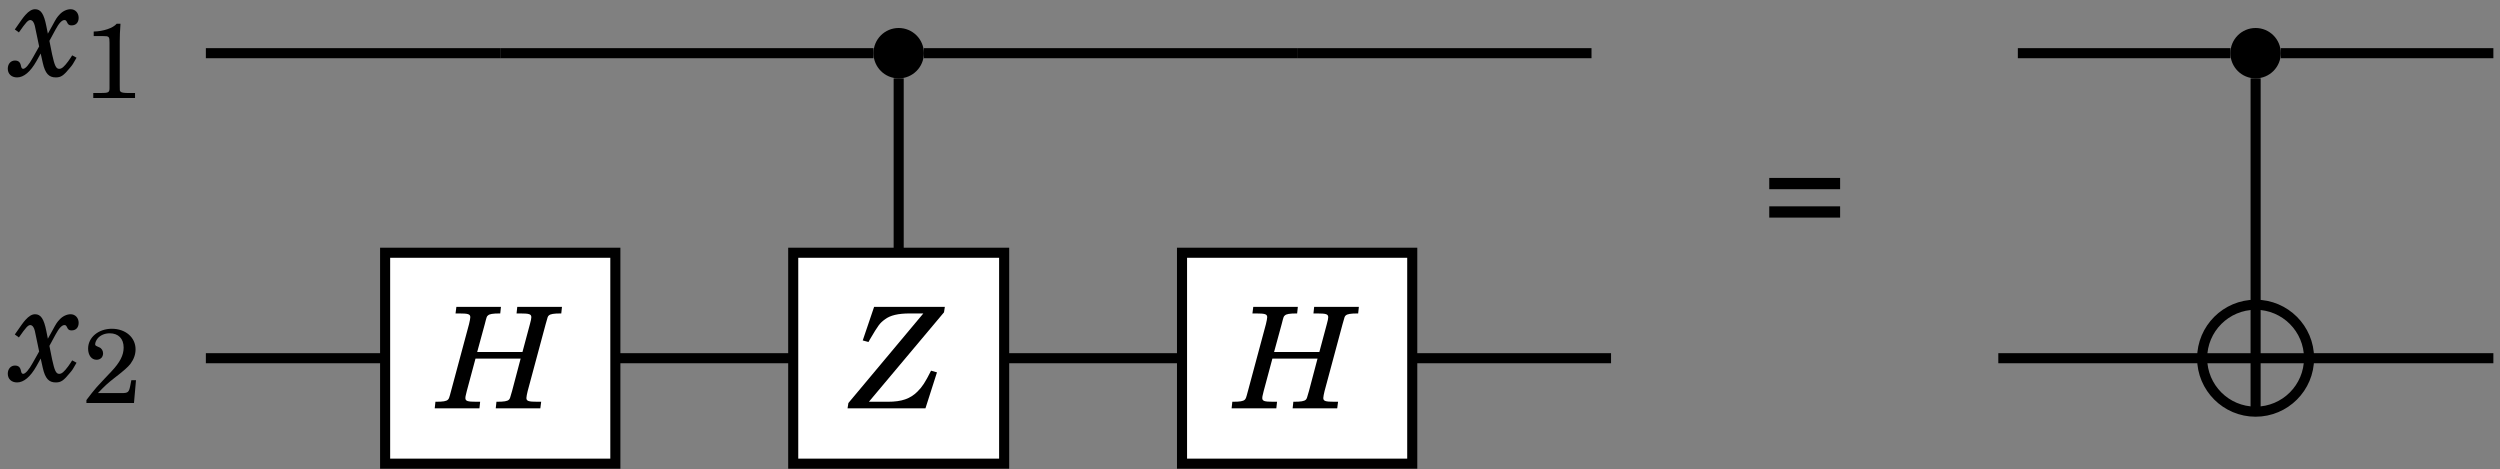 <?xml version="1.0" encoding="UTF-8" standalone="no"?>
<!DOCTYPE svg PUBLIC "-//W3C//DTD SVG 1.1//EN" "http://www.w3.org/Graphics/SVG/1.1/DTD/svg11.dtd">
<svg xmlns="http://www.w3.org/2000/svg" xmlns:xlink="http://www.w3.org/1999/xlink" version="1.1" width="229pt" height="43pt" viewBox="0 0 229 43">
<rect x="0" y="0" width="229" height="43" fill="#808080" stroke="none"/>
<g enable-background="new">
<clipPath id="cp0">
<path transform="matrix(1,0,0,-1,-239,795)" d="M 0 0 L 709 0 L 709 1001 L 0 1001 Z "/>
</clipPath>
<g clip-path="url(#cp0)">
<path transform="matrix(.1,0,0,-.1,-239,795)" d="M 3236.28 7901.28 C 3236.28 7914.03 3225.95 7924.36 3213.2 7924.36 C 3200.45 7924.36 3190.11 7914.03 3190.11 7901.28 C 3190.11 7888.53 3200.45 7878.2 3213.2 7878.2 C 3225.95 7878.2 3236.28 7888.53 3236.28 7901.28 Z M 3213.2 7901.28 "/>
<path transform="matrix(.1,0,0,-.1,-239,795)" d="M 4479.21 7901.28 C 4479.21 7914.03 4468.87 7924.36 4456.13 7924.36 C 4443.38 7924.36 4433.04 7914.03 4433.04 7901.28 C 4433.04 7888.53 4443.38 7878.2 4456.13 7878.2 C 4468.87 7878.2 4479.21 7888.53 4479.21 7901.28 Z M 4456.13 7901.28 "/>
<clipPath id="cp1">
<path transform="matrix(.1,0,0,-.1,-239,795)" d="M 4505.09 7621.88 C 4505.09 7648.93 4483.17 7670.86 4456.13 7670.86 C 4429.08 7670.86 4407.15 7648.93 4407.15 7621.88 C 4407.15 7594.84 4429.08 7572.91 4456.13 7572.91 C 4483.17 7572.91 4505.09 7594.84 4505.09 7621.88 Z M 4456.13 7621.88 "/>
</clipPath>
<g clip-path="url(#cp1)">
<path transform="matrix(.1,0,0,-.1,-239,795)" stroke-width="9.233" stroke-linecap="butt" stroke-miterlimit="10" stroke-linejoin="miter" fill="none" stroke="#000000" d="M 4456.13 7670.86 L 4456.13 7572.91 M 4407.15 7621.88 L 4505.09 7621.88 "/>
</g>
<path transform="matrix(.1,0,0,-.1,-239,795)" stroke-width="9.233" stroke-linecap="butt" stroke-miterlimit="10" stroke-linejoin="miter" fill="none" stroke="#000000" d="M 4505.09 7621.88 C 4505.09 7648.93 4483.17 7670.86 4456.13 7670.86 C 4429.08 7670.86 4407.15 7648.93 4407.15 7621.88 C 4407.15 7594.84 4429.08 7572.91 4456.13 7572.91 C 4483.17 7572.91 4505.09 7594.84 4505.09 7621.88 Z M 4456.13 7621.88 "/>
<path transform="matrix(.1,0,0,-.1,-239,795)" stroke-width="9.233" stroke-linecap="butt" stroke-miterlimit="10" stroke-linejoin="miter" fill="none" stroke="#000000" d="M 2848.21 7901.28 L 2578.57 7901.28 "/>
<path transform="matrix(.1,0,0,-.1,-239,795)" stroke-width="9.233" stroke-linecap="butt" stroke-miterlimit="10" stroke-linejoin="miter" fill="none" stroke="#000000" d="M 3190.11 7901.28 L 2848.21 7901.28 "/>
<path transform="matrix(.1,0,0,-.1,-239,795)" stroke-width="9.233" stroke-linecap="butt" stroke-miterlimit="10" stroke-linejoin="miter" fill="none" stroke="#000000" d="M 3213.19 7878.2 L 3213.19 7714 "/>
<path transform="matrix(.1,0,0,-.1,-239,795)" stroke-width="9.233" stroke-linecap="butt" stroke-miterlimit="10" stroke-linejoin="miter" fill="none" stroke="#000000" d="M 3578.17 7901.28 L 3236.27 7901.28 "/>
<path transform="matrix(.1,0,0,-.1,-239,795)" stroke-width="9.233" stroke-linecap="butt" stroke-miterlimit="10" stroke-linejoin="miter" fill="none" stroke="#000000" d="M 3847.82 7901.28 L 3578.17 7901.28 "/>
<path transform="matrix(.1,0,0,-.1,-239,795)" stroke-width="9.233" stroke-linecap="butt" stroke-miterlimit="10" stroke-linejoin="miter" fill="none" stroke="#000000" d="M 4433.05 7901.28 L 4238.35 7901.28 "/>
<path transform="matrix(.1,0,0,-.1,-239,795)" stroke-width="9.233" stroke-linecap="butt" stroke-miterlimit="10" stroke-linejoin="miter" fill="none" stroke="#000000" d="M 4456.14 7878.2 L 4456.14 7670.85 "/>
<path transform="matrix(.1,0,0,-.1,-239,795)" stroke-width="9.233" stroke-linecap="butt" stroke-miterlimit="10" stroke-linejoin="miter" fill="none" stroke="#000000" d="M 4673.93 7901.28 L 4479.22 7901.28 "/>
<path transform="matrix(.1,0,0,-.1,-239,795)" stroke-width="9.233" stroke-linecap="butt" stroke-miterlimit="10" stroke-linejoin="miter" fill="none" stroke="#000000" d="M 2742.77 7621.88 L 2578.57 7621.88 "/>
<path transform="matrix(.1,0,0,-.1,-239,795)" stroke-width="9.233" stroke-linecap="butt" stroke-miterlimit="10" stroke-linejoin="miter" fill="none" stroke="#000000" d="M 3117.86 7621.88 L 2953.66 7621.88 "/>
<path transform="matrix(.1,0,0,-.1,-239,795)" stroke-width="9.233" stroke-linecap="butt" stroke-miterlimit="10" stroke-linejoin="miter" fill="none" stroke="#000000" d="M 3472.73 7621.88 L 3308.53 7621.88 "/>
<path transform="matrix(.1,0,0,-.1,-239,795)" stroke-width="9.233" stroke-linecap="butt" stroke-miterlimit="10" stroke-linejoin="miter" fill="none" stroke="#000000" d="M 3865.72 7621.88 L 3683.62 7621.88 "/>
<path transform="matrix(.1,0,0,-.1,-239,795)" stroke-width="9.233" stroke-linecap="butt" stroke-miterlimit="10" stroke-linejoin="miter" fill="none" stroke="#000000" d="M 4407.17 7621.88 L 4220.45 7621.88 "/>
<path transform="matrix(.1,0,0,-.1,-239,795)" stroke-width="9.233" stroke-linecap="butt" stroke-miterlimit="10" stroke-linejoin="miter" fill="none" stroke="#000000" d="M 4673.93 7621.88 L 4505.11 7621.88 "/>
<symbol id="font_2_3">
<path d="M .234 .17 L .249 .103 C .266 .028 .292 0 .341 0 C .378 0 .396 .012 .442 .068 C .46 .089 .463 .094 .489 .14 L .458 .157 C .448 .141 .445 .136 .43 .115 C .401 .076 .384 .061 .366 .061 C .343 .061 .333 .083 .315 .165 L .296 .26 L .34 .341 C .364 .386 .385 .408 .403 .408 C .411 .408 .416 .404 .42 .395 C .429 .375 .436 .37 .454 .37 C .485 .37 .504 .391 .504 .424 C .504 .459 .48 .485 .447 .485 C .42 .485 .39 .471 .369 .448 C .349 .426 .348 .426 .314 .363 L .285 .311 L .274 .366 C .257 .452 .235 .485 .194 .485 C .172 .485 .15 .472 .125 .444 C .109 .426 .095 .406 .05 .341 L .079 .32 C .13 .393 .144 .408 .161 .408 C .168 .408 .178 .401 .182 .393 C .191 .377 .191 .377 .211 .278 L .223 .22 L .178 .14 C .15 .089 .125 .061 .109 .061 C .102 .061 .096 .068 .094 .081 C .089 .108 .076 .12 .051 .12 C .021 .12 0 .096 0 .062 C 0 .025 .026 0 .066 0 C .114 0 .161 .04 .204 .116 L .234 .17 Z "/>
</symbol>
<use xlink:href="#font_2_3" transform="matrix(12.88,0,0,-12.88,.713,7.091)"/>
<symbol id="font_3_1">
<path d="M .222 .704 C .188 .663 .096 .632 .004 .63 L .004 .587 L .092 .587 C .15 .587 .154 .583 .154 .524 L .154 .123 L .154 .094 C .154 .052 .145 .047 .065 .047 L 0 .047 L 0 0 L .396 0 L .396 .047 L .341 .047 C .288 .047 .266 .051 .258 .061 C .251 .068 .251 .068 .251 .123 L .251 .536 C .251 .585 .253 .633 .258 .704 L .222 .704 Z "/>
</symbol>
<use xlink:href="#font_3_1" transform="matrix(9.66,0,0,-9.66,8.544,8.975)"/>
<symbol id="font_3_3">
<path d="M 0 0 L .504 0 L .504 .08 L 0 .08 L 0 0 M 0 .202 L .504 .202 L .504 .282 L 0 .282 L 0 .202 Z "/>
</symbol>
<use xlink:href="#font_3_3" transform="matrix(12.88,0,0,-12.88,162.063,19.933)"/>
<use xlink:href="#font_2_3" transform="matrix(12.88,0,0,-12.88,.713,35.031)"/>
<symbol id="font_3_2">
<path d="M .47 .216 L .426 .216 L .416 .165 C .403 .101 .395 .094 .333 .094 L .109 .094 C .178 .166 .201 .187 .265 .237 C .356 .307 .395 .342 .418 .372 C .45 .416 .466 .461 .466 .509 C .466 .622 .371 .704 .241 .704 C .114 .704 .016 .622 .016 .516 C .016 .453 .048 .41 .096 .41 C .133 .41 .158 .435 .158 .471 C .158 .496 .144 .519 .122 .528 C .085 .544 .083 .545 .083 .558 C .083 .573 .093 .596 .107 .613 C .132 .643 .174 .661 .221 .661 C .303 .661 .353 .61 .353 .526 C .353 .452 .318 .385 .235 .297 L .176 .235 C .141 .198 .115 .17 .098 .151 C .062 .109 .044 .086 0 .028 L 0 0 L .451 0 L .47 .216 Z "/>
</symbol>
<use xlink:href="#font_3_2" transform="matrix(9.66,0,0,-9.66,7.916,36.915)"/>
<path transform="matrix(.1,0,0,-.1,-239,795)" d="M 2742.77 7525.28 L 2953.661 7525.28 L 2953.661 7718.487 L 2742.77 7718.487 Z " fill="#ffffff"/>
<path transform="matrix(.1,0,0,-.1,-239,795)" stroke-width="9.233" stroke-linecap="butt" stroke-miterlimit="10" stroke-linejoin="miter" fill="none" stroke="#000000" d="M 2742.77 7525.28 L 2953.661 7525.28 L 2953.661 7718.487 L 2742.77 7718.487 Z "/>
<symbol id="font_2_2">
<path d="M .611 .354 L .55 .123 C .535 .07 .535 .069 .527 .061 C .516 .051 .492 .047 .443 .047 L .439 .047 L .434 0 L .751 0 L .757 .047 L .731 .047 C .666 .047 .652 .052 .652 .074 C .652 .081 .656 .104 .661 .123 L .789 .599 C .804 .654 .804 .654 .812 .661 C .823 .671 .846 .675 .896 .675 L .9 .675 L .905 .722 L .587 .722 L .582 .675 L .608 .675 C .673 .675 .687 .67 .687 .648 C .687 .64 .684 .623 .677 .599 L .624 .401 L .302 .401 L .356 .599 C .37 .654 .37 .654 .379 .661 C .389 .671 .413 .675 .462 .675 L .466 .675 L .471 .722 L .154 .722 L .148 .675 L .174 .675 C .239 .675 .253 .67 .253 .648 C .253 .64 .249 .619 .244 .599 L .116 .123 C .102 .07 .101 .069 .093 .061 C .082 .051 .059 .047 .01 .047 L .005 .047 L 0 0 L .318 0 L .323 .047 L .297 .047 C .232 .047 .218 .052 .218 .074 C .218 .082 .218 .082 .228 .123 L .29 .354 L .611 .354 Z "/>
</symbol>
<use xlink:href="#font_2_2" transform="matrix(12.88,0,0,-12.88,39.821,37.406)"/>
<path transform="matrix(.1,0,0,-.1,-239,795)" d="M 3116.59 7525.28 L 3309.801 7525.28 L 3309.801 7718.487 L 3116.59 7718.487 Z " fill="#ffffff"/>
<path transform="matrix(.1,0,0,-.1,-239,795)" stroke-width="9.233" stroke-linecap="butt" stroke-miterlimit="10" stroke-linejoin="miter" fill="none" stroke="#000000" d="M 3116.59 7525.28 L 3309.801 7525.28 L 3309.801 7718.487 L 3116.59 7718.487 Z "/>
<symbol id="font_2_1">
<path d="M .692 .722 L .189 .722 L .108 .483 L .149 .472 C .152 .477 .156 .484 .16 .492 C .219 .592 .229 .606 .266 .633 C .304 .662 .36 .675 .443 .675 L .539 .675 L .006 .038 L 0 0 L .554 0 L .636 .256 L .594 .268 C .551 .183 .532 .154 .498 .12 C .446 .068 .385 .047 .287 .047 L .152 .047 L .686 .683 L .692 .722 Z "/>
</symbol>
<use xlink:href="#font_2_1" transform="matrix(12.88,0,0,-12.88,77.635,37.406)"/>
<path transform="matrix(.1,0,0,-.1,-239,795)" d="M 3472.73 7525.28 L 3683.621 7525.28 L 3683.621 7718.487 L 3472.73 7718.487 Z " fill="#ffffff"/>
<path transform="matrix(.1,0,0,-.1,-239,795)" stroke-width="9.233" stroke-linecap="butt" stroke-miterlimit="10" stroke-linejoin="miter" fill="none" stroke="#000000" d="M 3472.73 7525.28 L 3683.621 7525.28 L 3683.621 7718.487 L 3472.73 7718.487 Z "/>
<use xlink:href="#font_2_2" transform="matrix(12.88,0,0,-12.88,112.816,37.406)"/>
</g>
</g>
</svg>
